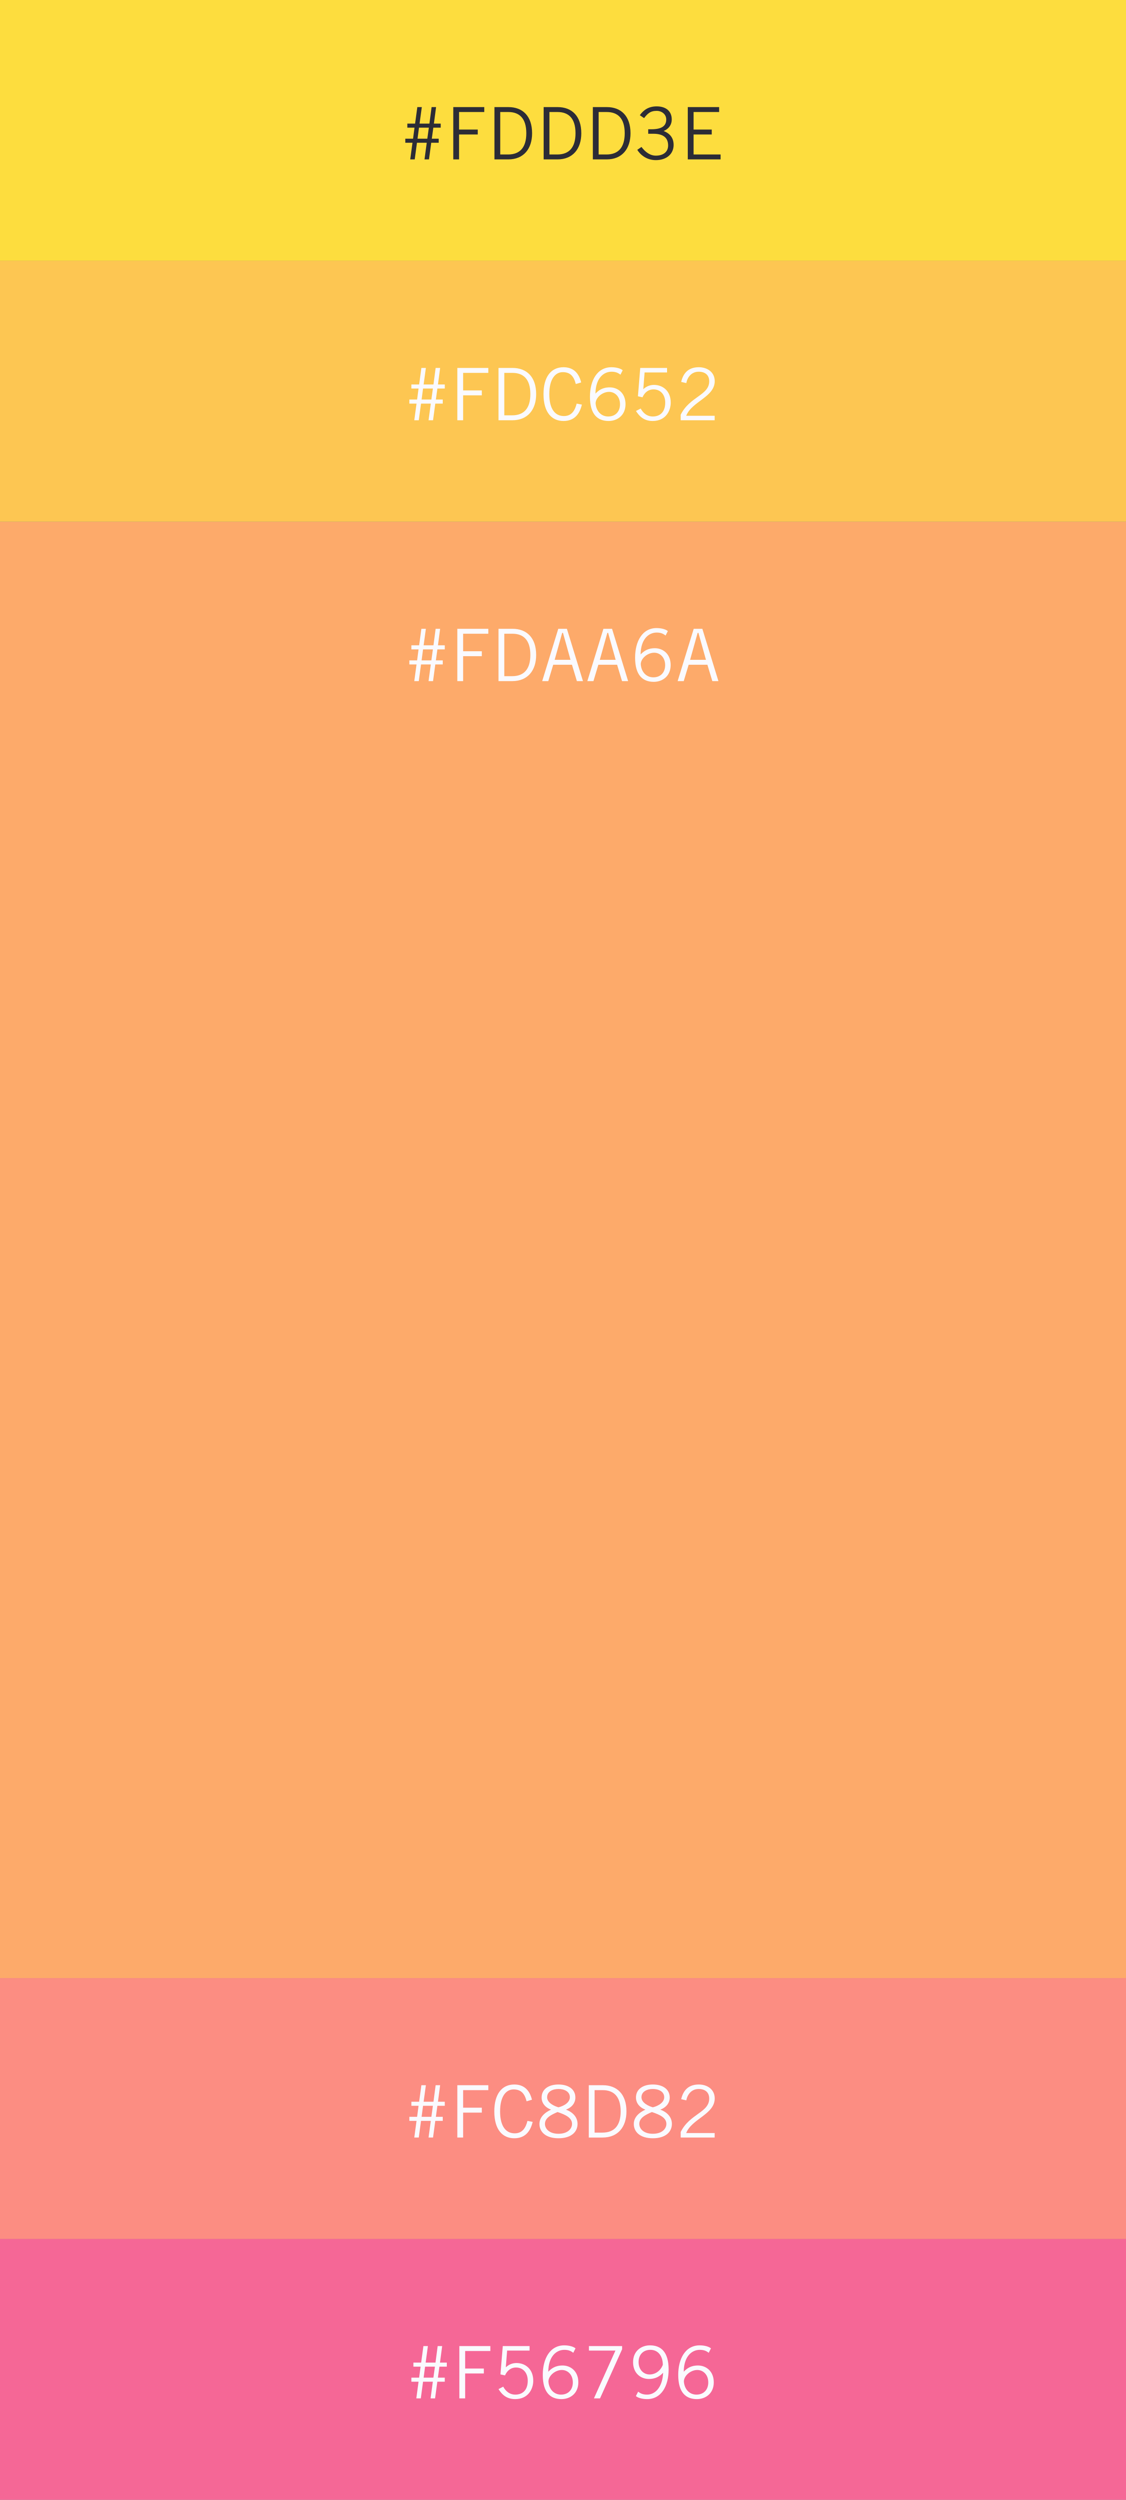 <svg xmlns="http://www.w3.org/2000/svg" width="311" height="690"><rect width="100%" height="100%" fill="#808080" stroke="none"/><g fill="none" fill-rule="evenodd"><path fill="#FDAA6A" d="M0 144h311v402H0z"/><path fill="#FDDD3E" d="M0 0h311v72H0z"/><path fill="#2C2C36" d="M115.725 35.24l-.4 3.04h2.7l.42-3.04h-2.72zm-.56 4.16l-.62 4.6h-1.24l.62-4.6h-1.98v-1.12h2.14l.4-3.04h-1.98v-1.12h2.14l.62-4.56h1.24l-.62 4.56h2.72l.6-4.56h1.24l-.6 4.56h1.88v1.12h-2.04l-.42 3.04h1.9v1.12h-2.06l-.62 4.6h-1.24l.62-4.6h-2.7zm10.03-9.84h8.56v1.36h-6.96v4.84h5.16v1.36h-5.16V44h-1.6V29.56zm12.97 1.36v11.72h2.16c3.32 0 5.04-1.98 5.04-5.86 0-4.22-2-5.86-4.96-5.86h-2.24zm-1.6 13.08V29.56h3.88c3.92 0 6.52 2.48 6.52 7.22 0 4.24-2.28 7.22-6.6 7.22h-3.8zm15.19-13.08v11.72h2.16c3.32 0 5.04-1.98 5.04-5.86 0-4.22-2-5.86-4.96-5.86h-2.24zm-1.6 13.08V29.56h3.88c3.92 0 6.52 2.48 6.52 7.22 0 4.24-2.28 7.22-6.6 7.22h-3.8zm15.19-13.08v11.72h2.16c3.32 0 5.04-1.98 5.04-5.86 0-4.22-2-5.86-4.96-5.86h-2.24zm-1.6 13.08V29.56h3.88c3.92 0 6.52 2.48 6.52 7.22 0 4.24-2.28 7.22-6.6 7.22h-3.8zm12.27-2.64l1.16-.8c1.1 1.48 2.46 2.4 3.96 2.4 2.12 0 3.4-1.08 3.4-2.8 0-2.02-1.2-3.24-4.08-3.24h-1.42v-1.24h.86c2.88 0 4.12-.92 4.12-2.7 0-1.46-1.26-2.38-2.64-2.38-1.76 0-2.52.76-3.48 2l-1.18-.8c.98-1.36 2.34-2.44 4.66-2.44 2.56 0 4.16 1.32 4.16 3.6 0 1.74-1.12 2.76-2.24 3.2 2.28.88 2.76 2.52 2.76 3.84 0 2.46-1.9 4.2-4.92 4.2-2.76 0-4.44-1.72-5.12-2.84zm13.95-11.8h8.66v1.36h-7.06v4.84h5.02v1.36h-5.02v5.52h7.46V44h-9.06V29.56z"/><path fill="#FDC652" d="M0 72h311v72H0z"/><path fill="#FAFAFF" d="M116.845 107.24l-.4 3.04h2.7l.42-3.04h-2.72zm-.56 4.16l-.62 4.6h-1.24l.62-4.6h-1.98v-1.12h2.14l.4-3.04h-1.98v-1.12h2.14l.62-4.56h1.24l-.62 4.56h2.72l.6-4.56h1.24l-.6 4.56h1.88v1.12h-2.04l-.42 3.04h1.9v1.12h-2.06l-.62 4.6h-1.24l.62-4.6h-2.7zm10.03-9.84h8.56v1.36h-6.96v4.84h5.16v1.36h-5.16V116h-1.6v-14.44zm12.97 1.36v11.72h2.16c3.32 0 5.04-1.98 5.04-5.86 0-4.22-2-5.86-4.96-5.86h-2.24zm-1.6 13.08v-14.44h3.88c3.92 0 6.52 2.48 6.52 7.22 0 4.24-2.28 7.22-6.6 7.22h-3.8zm21.59-4.6l1.44.28c-.64 2.68-2.12 4.52-5.08 4.52-3.24 0-5.52-2.36-5.52-7.42 0-4.7 2.04-7.42 5.52-7.42 2.68 0 4.24 1.56 4.88 4.2l-1.48.44c-.52-2.04-1.44-3.28-3.6-3.28-2.08 0-3.72 1.92-3.72 6.06 0 4.18 1.64 6.06 4.04 6.06 2.22 0 3.08-1.68 3.52-3.44zm12.71-9.2l-.62 1.22c-.66-.52-1.34-.82-2.46-.82-2.28 0-4.4 1.88-4.44 6.04.88-.92 1.96-1.72 3.96-1.72 2.16 0 4.34 1.52 4.34 4.64 0 3.08-2.26 4.64-4.66 4.64-3 0-5.16-1.76-5.16-6.68 0-4.56 2.04-8.16 5.92-8.16 1.56 0 2.7.44 3.12.84zm-.74 9.4c0-2.24-1.5-3.44-3.02-3.44-1.76 0-3.6 1.44-3.72 3.08.08 2.04 1.4 3.72 3.48 3.72 2.04 0 3.26-1.4 3.26-3.36zm12.99-10.04v1.24h-6.2l-.36 4.62c.94-.86 1.94-1.18 2.96-1.18 2.4 0 4.62 1.64 4.62 4.88 0 2.2-1.32 5.08-5 5.08-2.46 0-3.7-1.36-4.6-2.76l1.3-.68c.7 1.3 1.82 2.2 3.34 2.2 1.9 0 3.44-1.12 3.44-3.84 0-2.12-1.24-3.64-3.24-3.64-1.4 0-2.46.84-3.04 2.18l-1.26-.28.64-7.82h7.4zm13.15 13.2V116h-9.38v-1.52c2.5-5.06 7.88-5.36 7.88-9.24 0-1.68-1.08-2.64-2.92-2.64-2.08 0-3.16 1.68-3.4 3.14l-1.42-.32c.46-2 1.64-4.06 4.86-4.06 2.36 0 4.4 1.36 4.4 3.84 0 4.4-6.32 5.6-7.88 9.56h7.86z"/><path fill="#FC8D82" d="M0 546h311v72H0z"/><path fill="#FAFAFF" d="M116.845 581.24l-.4 3.04h2.7l.42-3.04h-2.72zm-.56 4.16l-.62 4.6h-1.24l.62-4.6h-1.98v-1.12h2.14l.4-3.04h-1.98v-1.12h2.14l.62-4.56h1.24l-.62 4.56h2.72l.6-4.56h1.24l-.6 4.56h1.88v1.12h-2.04l-.42 3.04h1.9v1.12h-2.06l-.62 4.6h-1.24l.62-4.6h-2.7zm10.03-9.84h8.56v1.36h-6.96v4.84h5.16v1.36h-5.16V590h-1.6v-14.44zm19.37 9.84l1.44.28c-.64 2.68-2.12 4.52-5.08 4.52-3.24 0-5.52-2.36-5.52-7.42 0-4.7 2.04-7.42 5.52-7.42 2.68 0 4.24 1.56 4.88 4.2l-1.48.44c-.52-2.04-1.44-3.28-3.6-3.28-2.08 0-3.72 1.92-3.72 6.06 0 4.18 1.64 6.06 4.04 6.06 2.22 0 3.08-1.68 3.52-3.44zm13.83.84c0 2.2-1.72 3.96-5.26 3.96s-5.26-1.76-5.26-3.96c0-1.84 1.44-3.12 3.16-3.92v-.04c-1.6-.6-2.56-1.82-2.56-3.32 0-2.36 2-3.6 4.66-3.6s4.66 1.24 4.66 3.6c0 1.5-.96 2.72-2.56 3.32v.04c1.72.62 3.16 1.96 3.16 3.92zm-9 0c0 1.28 1.12 2.72 3.74 2.72s3.74-1.44 3.74-2.72c0-1.68-1.72-2.52-4-3.28-1.76.76-3.48 1.6-3.48 3.28zm6.88-7.36c0-1.6-1.56-2.28-3.14-2.28s-3.14.68-3.14 2.28c0 1.56 1.96 2.44 3.14 2.78 1.6-.4 3.14-1.38 3.14-2.78zm6.83-1.96v11.72h2.16c3.32 0 5.04-1.98 5.04-5.86 0-4.22-2-5.86-4.96-5.86h-2.24zm-1.6 13.08v-14.44h3.88c3.92 0 6.52 2.48 6.52 7.22 0 4.24-2.28 7.22-6.6 7.22h-3.8zm22.95-3.76c0 2.2-1.72 3.96-5.26 3.96s-5.26-1.76-5.26-3.96c0-1.84 1.44-3.12 3.16-3.92v-.04c-1.6-.6-2.56-1.82-2.56-3.32 0-2.36 2-3.6 4.66-3.6s4.66 1.24 4.66 3.6c0 1.5-.96 2.72-2.56 3.32v.04c1.72.62 3.16 1.96 3.16 3.92zm-9 0c0 1.28 1.12 2.72 3.74 2.72s3.74-1.44 3.74-2.72c0-1.68-1.72-2.52-4-3.28-1.76.76-3.48 1.6-3.48 3.28zm6.88-7.36c0-1.6-1.56-2.28-3.14-2.28s-3.14.68-3.14 2.28c0 1.56 1.96 2.44 3.14 2.78 1.6-.4 3.14-1.38 3.14-2.78zm13.93 9.88V590h-9.38v-1.52c2.5-5.06 7.88-5.36 7.88-9.24 0-1.68-1.08-2.64-2.92-2.64-2.08 0-3.16 1.68-3.4 3.14l-1.42-.32c.46-2 1.64-4.06 4.86-4.06 2.36 0 4.4 1.36 4.4 3.84 0 4.4-6.32 5.6-7.88 9.56h7.86z"/><path fill="#F56796" d="M0 618h311v72H0z"/><path fill="#FAFAFF" d="M117.405 653.24l-.4 3.04h2.7l.42-3.04h-2.72zm-.56 4.16l-.62 4.6h-1.24l.62-4.6h-1.98v-1.12h2.14l.4-3.04h-1.98v-1.12h2.14l.62-4.56h1.24l-.62 4.56h2.72l.6-4.56h1.24l-.6 4.56h1.88v1.12h-2.04l-.42 3.04h1.9v1.12h-2.06l-.62 4.6h-1.24l.62-4.6h-2.7zm10.03-9.84h8.56v1.36h-6.96v4.84h5.16v1.36h-5.16V662h-1.6v-14.44zm19.39 0v1.24h-6.2l-.36 4.62c.94-.86 1.94-1.18 2.96-1.18 2.4 0 4.62 1.64 4.62 4.88 0 2.2-1.32 5.08-5 5.08-2.46 0-3.7-1.36-4.6-2.76l1.3-.68c.7 1.3 1.82 2.2 3.34 2.2 1.9 0 3.44-1.12 3.44-3.84 0-2.12-1.24-3.64-3.24-3.64-1.4 0-2.46.84-3.04 2.18l-1.26-.28.64-7.82h7.4zm12.69.64l-.62 1.22c-.66-.52-1.34-.82-2.46-.82-2.28 0-4.4 1.88-4.44 6.04.88-.92 1.96-1.72 3.96-1.72 2.16 0 4.34 1.52 4.34 4.64 0 3.08-2.26 4.64-4.66 4.64-3 0-5.16-1.76-5.16-6.68 0-4.56 2.04-8.16 5.92-8.16 1.56 0 2.7.44 3.12.84zm-.74 9.4c0-2.24-1.5-3.44-3.02-3.44-1.76 0-3.6 1.44-3.72 3.08.08 2.04 1.4 3.72 3.48 3.72 2.04 0 3.26-1.4 3.26-3.36zm11.77-8.8h-7.32v-1.24h9.16v.88l-6.1 13.56h-1.68l5.94-13.2zm5.65 12.56l.62-1.22c.66.52 1.34.82 2.46.82 2.28 0 4.26-2.04 4.44-6.04-.88.92-1.96 1.72-3.96 1.72-2.16 0-4.34-1.52-4.34-4.64 0-3.08 2.26-4.64 4.66-4.64 3 0 5.16 1.76 5.16 6.68 0 4.56-2.04 8.16-5.92 8.16-1.56 0-2.7-.44-3.12-.84zm.74-9.4c0 2.24 1.5 3.44 3.02 3.44 1.76 0 3.12-1.16 3.68-2.68-.04-2.52-1.36-4.12-3.44-4.12-2.04 0-3.26 1.4-3.26 3.36zm19.99-3.76l-.62 1.22c-.66-.52-1.34-.82-2.46-.82-2.28 0-4.4 1.88-4.44 6.04.88-.92 1.96-1.72 3.96-1.72 2.16 0 4.34 1.52 4.34 4.64 0 3.08-2.26 4.64-4.66 4.64-3 0-5.16-1.76-5.16-6.68 0-4.56 2.04-8.16 5.92-8.16 1.56 0 2.7.44 3.12.84zm-.74 9.4c0-2.24-1.5-3.44-3.02-3.44-1.76 0-3.6 1.44-3.72 3.08.08 2.04 1.4 3.72 3.48 3.72 2.04 0 3.26-1.4 3.26-3.36zm-78.78-478.36l-.4 3.04h2.7l.42-3.04h-2.72zm-.56 4.16l-.62 4.6h-1.24l.62-4.6h-1.98v-1.12h2.14l.4-3.04h-1.98v-1.12h2.14l.62-4.56h1.24l-.62 4.56h2.72l.6-4.56h1.24l-.6 4.56h1.88v1.12h-2.04l-.42 3.04h1.9v1.12h-2.06l-.62 4.6h-1.24l.62-4.6h-2.7zm10.03-9.84h8.56v1.36h-6.96v4.84h5.16v1.36h-5.16V188h-1.6v-14.44zm12.97 1.36v11.72h2.16c3.32 0 5.04-1.98 5.04-5.86 0-4.22-2-5.86-4.96-5.86h-2.24zm-1.6 13.08v-14.44h3.88c3.92 0 6.52 2.48 6.52 7.22 0 4.24-2.28 7.22-6.6 7.22h-3.8zm17.59-13.32l-2.08 7.44h4.38l-2.08-7.44h-.22zm-3.84 13.32h-1.68l4.44-14.44h2.38l4.44 14.44h-1.68l-1.36-4.52h-5.18l-1.36 4.52zm16.31-13.32l-2.08 7.44h4.38l-2.08-7.44h-.22zm-3.84 13.32h-1.68l4.44-14.44h2.38l4.44 14.44h-1.68l-1.36-4.52h-5.18l-1.36 4.52zm20.55-13.8l-.62 1.22c-.66-.52-1.34-.82-2.46-.82-2.28 0-4.4 1.88-4.44 6.04.88-.92 1.96-1.72 3.96-1.72 2.16 0 4.34 1.52 4.34 4.64 0 3.08-2.26 4.64-4.66 4.64-3 0-5.16-1.76-5.16-6.68 0-4.56 2.04-8.16 5.92-8.16 1.56 0 2.7.44 3.12.84zm-.74 9.4c0-2.24-1.5-3.44-3.02-3.44-1.76 0-3.6 1.44-3.72 3.08.08 2.04 1.4 3.72 3.48 3.72 2.04 0 3.26-1.4 3.26-3.36zm8.97-8.92l-2.08 7.44h4.38l-2.08-7.44h-.22zm-3.84 13.32h-1.68l4.44-14.44h2.38l4.44 14.44h-1.68l-1.36-4.52h-5.18l-1.36 4.52z"/></g></svg>